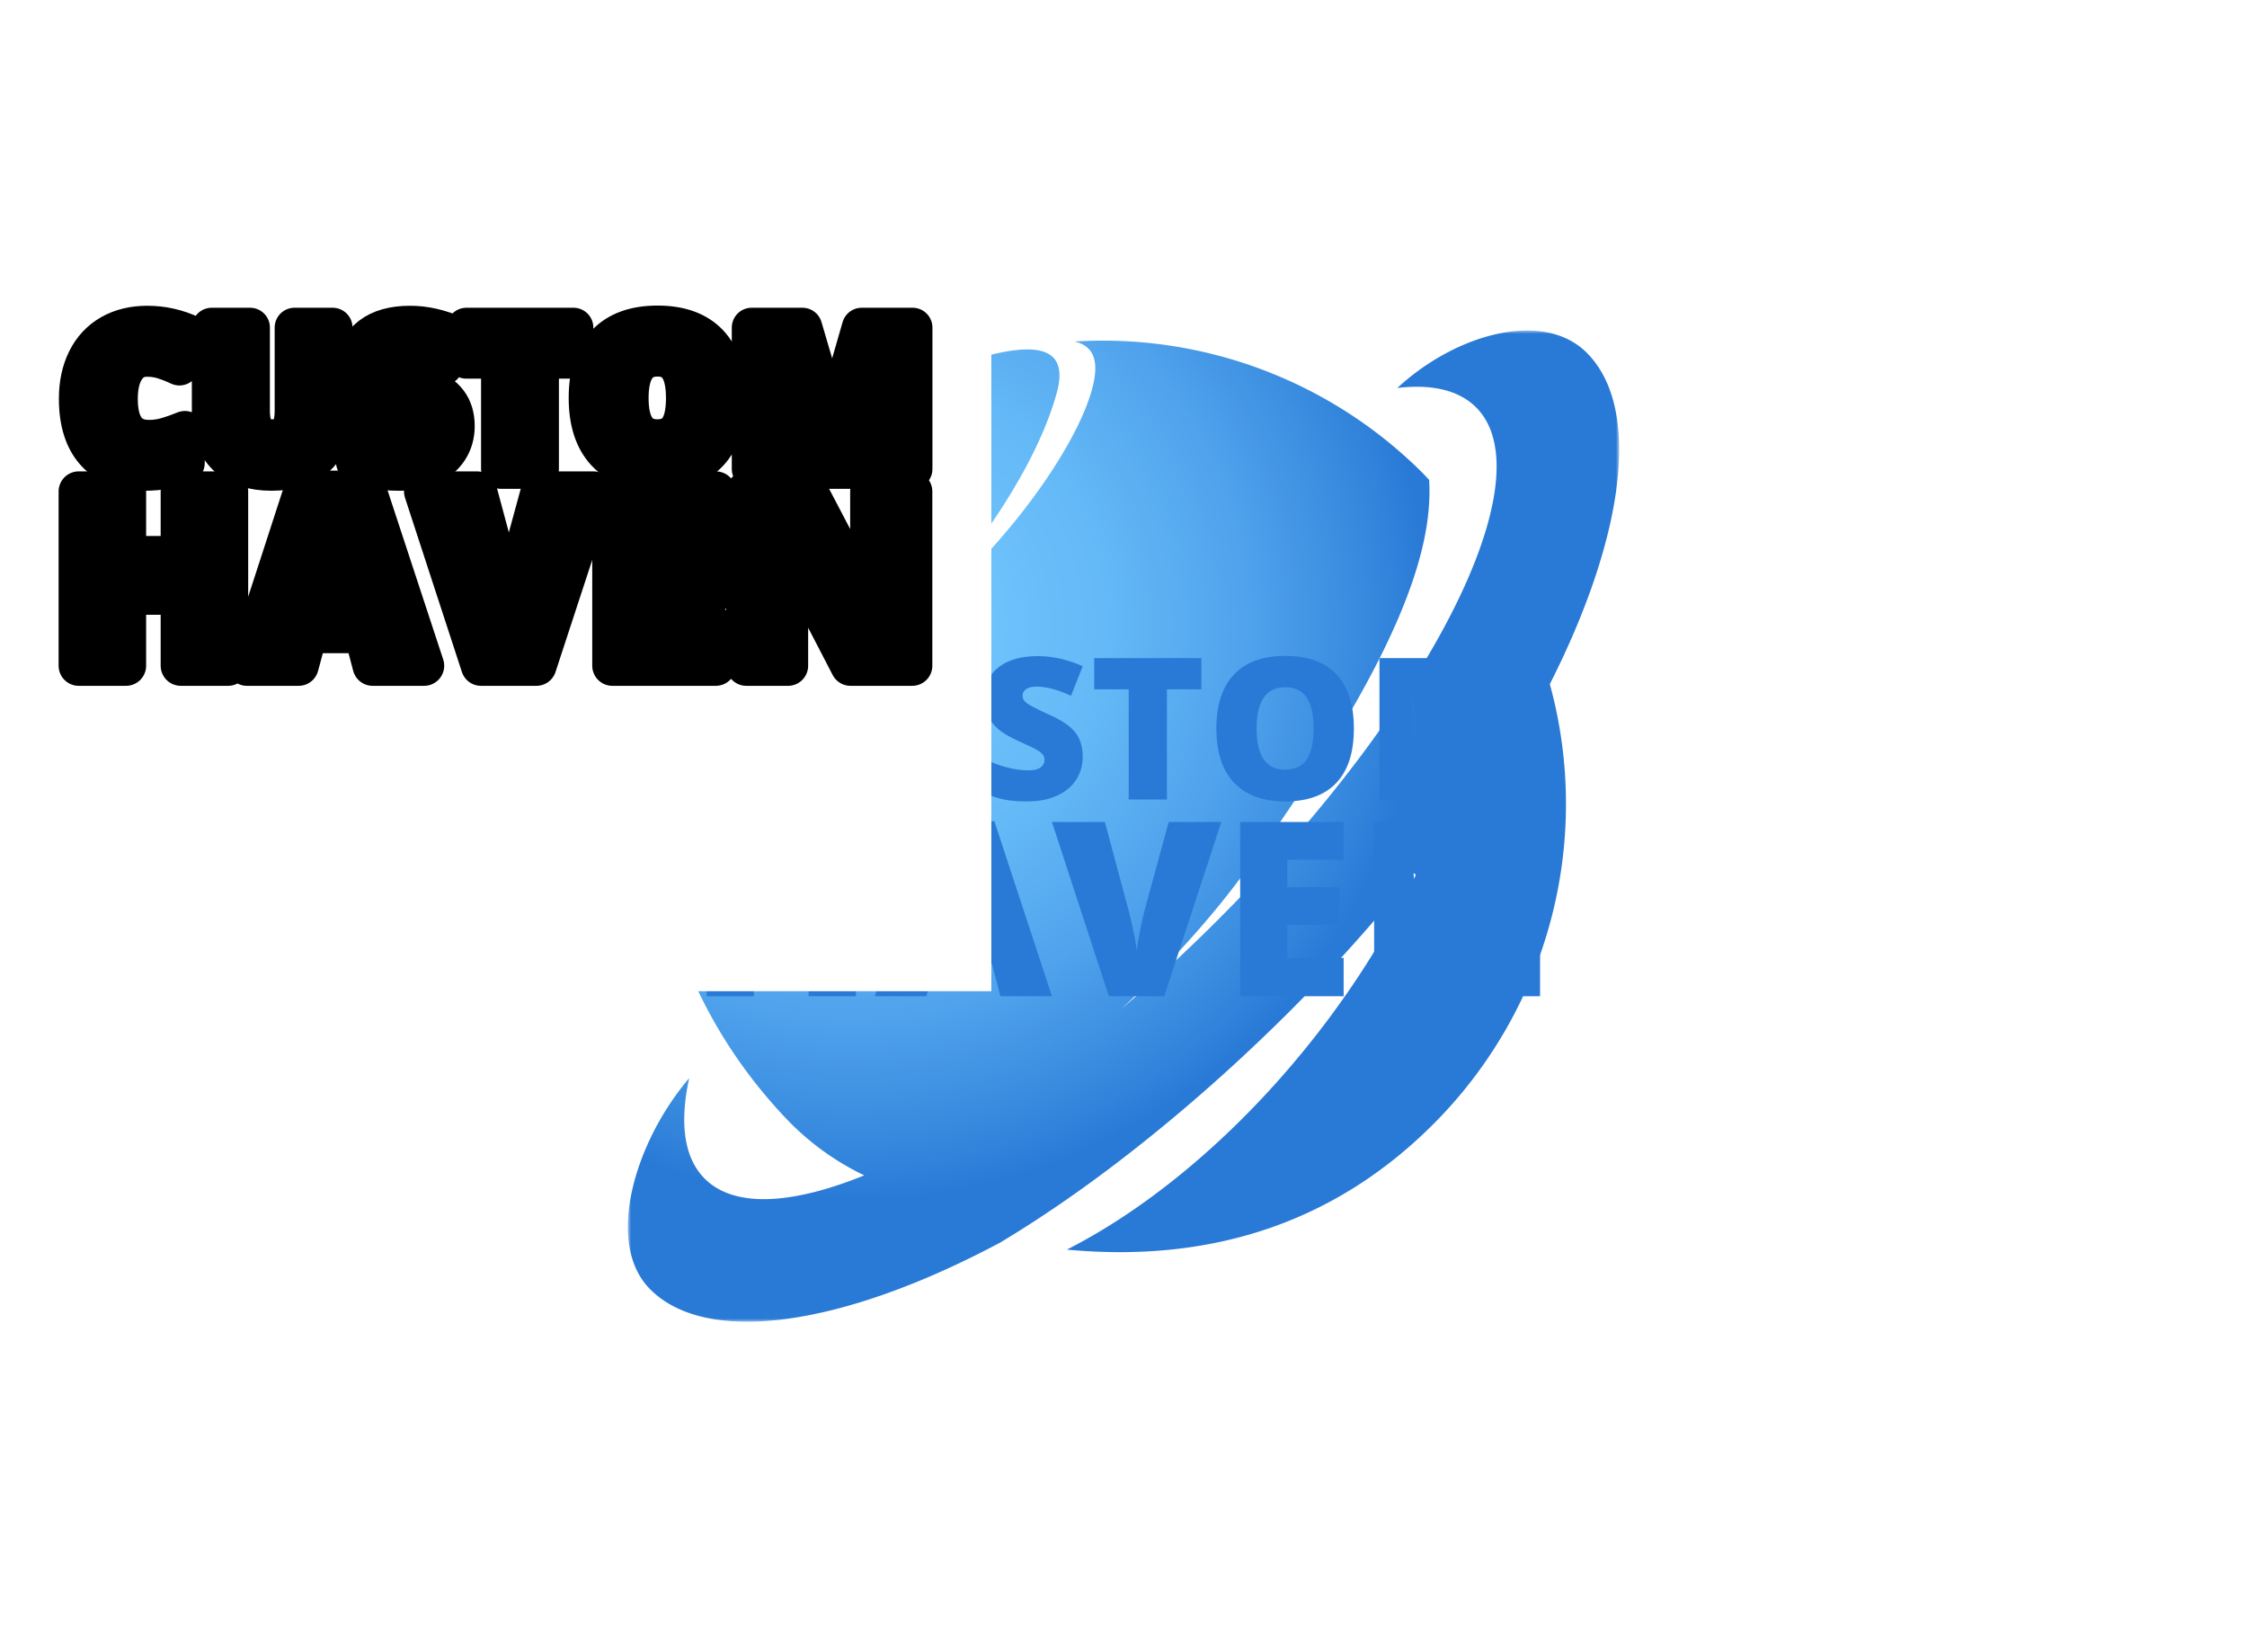 <svg data-v-70b83f88="" version="1.0" xmlns="http://www.w3.org/2000/svg" xmlns:xlink="http://www.w3.org/1999/xlink" viewBox="0 0 340 250" preserveAspectRatio="xMidYMid meet" color-interpolation-filters="sRGB" style="margin: auto;"><rect data-v-70b83f88="" x="0" y="0" width="100%" height="100%" fill="#fff" fill-opacity="1" class="background"/><!----><g data-v-70b83f88="" class="iconmbgsvg" transform="translate(95,50.01)"><g fill="#297ad6" hollow-target="text"><g mask="url(#1c9a3dde-1bec-43d3-8e1b-69ddd8b1f92e)"><g><rect fill="#297ad6" fill-opacity="0" stroke-width="2" x="0" y="0" width="150" height="149.981" class="image-rect"/><svg x="0" y="0" width="150" height="149.981" filtersec="colorsb696959756" class="image-svg-svg primary" style="overflow: visible;"><svg data-name="图层 1" xmlns="http://www.w3.org/2000/svg" viewBox="0.019 0.003 484.384 484.321"><defs><radialGradient id="a811d266f-e18a-4cf0-ab91-68ec0a22fe2e" cx="117.94" cy="152.71" r="281.82" gradientUnits="userSpaceOnUse"><stop offset="0" stop-color="#73c8ff"/><stop offset=".22" stop-color="#6fc4fd"/><stop offset=".45" stop-color="#63b8f6"/><stop offset=".68" stop-color="#50a3ec"/><stop offset=".91" stop-color="#3587dd"/><stop offset="1" stop-color="#297ad6"/></radialGradient></defs><title>50</title><path d="M477.05 20.43c-21.19-21.18-64-9.28-92.58 17.21 16.71-2 30 1 38.47 9.44 34.34 34.34-22.21 146.53-126.29 250.6-15.56 15.57-31.31 30-47 43.34 22.11-20.54 43.94-44.06 62.31-69.6 73.06-101.6 90.18-154.11 88.06-188.93-1-1-2-2.11-3-3.13a220.92 220.92 0 0 0-170.19-64.42c10.1 2.4 13.53 10.94 6 30.82-12.43 32.7-50.17 80.7-87.46 107.8 33.79-34.84 63-78.31 72.68-113.47 7.52-27.19-17.87-23.32-43.26-15.63a220.47 220.47 0 0 0-90.88 54.91C-2.58 165.86.64 303 83.91 392.56A131 131 0 0 0 124 422.37c-35.44 14.36-63.55 16-77.95 1.6-10.21-10.22-12.33-27.34-7.6-49.07-26.67 31.23-41.4 80.82-19 103.18C47.35 506 114 496 190.41 455.21c78.22-46.8 159.27-124.42 206.07-186.06C361.1 347.91 292.6 423.25 223 458.65c73.06 6.85 132.63-14.89 179-61.24a221.25 221.25 0 0 0 57-215.07c36.74-72.58 44.89-135.07 18.05-161.91z" transform="translate(-8.47 -9.55)" fill="url(#a811d266f-e18a-4cf0-ab91-68ec0a22fe2e)"/></svg></svg><!----></g></g><g transform="translate(11.91,49.236)"><g data-gra="path-name" fill-rule="" class="tp-name"><g transform="scale(1)"><g><path d="M11.84-16.96L11.84-16.96Q9.78-16.96 8.62-15.27 7.46-13.58 7.46-10.61L7.46-10.61Q7.46-4.43 12.16-4.43L12.16-4.43Q13.58-4.43 14.91-4.83 16.24-5.22 17.59-5.78L17.59-5.78 17.59-0.89Q14.91 0.29 11.53 0.29L11.53 0.29Q6.69 0.29 4.11-2.52 1.52-5.33 1.52-10.64L1.52-10.64Q1.52-13.96 2.77-16.48 4.02-19 6.37-20.35 8.72-21.7 11.9-21.7L11.9-21.7Q15.37-21.7 18.53-20.2L18.53-20.2 16.76-15.64Q15.57-16.2 14.39-16.58 13.2-16.96 11.84-16.96ZM34.17-21.4L39.95-21.4 39.95-8.52Q39.95-4.32 37.57-2.01 35.2 0.29 30.72 0.29L30.72 0.29Q26.34 0.29 23.99-1.95 21.64-4.19 21.64-8.39L21.64-8.39 21.64-21.4 27.45-21.4 27.45-8.84Q27.45-6.57 28.3-5.55 29.15-4.52 30.81-4.52L30.81-4.52Q32.58-4.52 33.37-5.54 34.17-6.56 34.17-8.87L34.17-8.87 34.17-21.4ZM58.44-6.5L58.44-6.5Q58.44-4.51 57.43-2.96 56.42-1.42 54.51-0.56 52.61 0.29 50.05 0.29L50.05 0.29Q47.91 0.29 46.47-0.01 45.02-0.31 43.45-1.05L43.45-1.05 43.45-6.21Q45.1-5.36 46.89-4.88 48.67-4.41 50.17-4.41L50.17-4.41Q51.46-4.41 52.06-4.85 52.66-5.3 52.66-6L52.66-6Q52.66-6.44 52.41-6.77 52.17-7.1 51.64-7.43 51.1-7.77 48.79-8.81L48.79-8.81Q46.7-9.76 45.65-10.65 44.61-11.55 44.1-12.7 43.6-13.86 43.6-15.44L43.6-15.44Q43.6-18.4 45.75-20.05 47.9-21.7 51.66-21.7L51.66-21.7Q54.98-21.7 58.44-20.17L58.44-20.17 56.67-15.7Q53.67-17.08 51.48-17.08L51.48-17.08Q50.36-17.08 49.85-16.68 49.33-16.29 49.33-15.7L49.33-15.7Q49.33-15.07 49.98-14.58 50.64-14.08 53.52-12.76L53.52-12.76Q56.29-11.52 57.36-10.09 58.44-8.66 58.44-6.5ZM71.18-16.67L71.18 0 65.4 0 65.4-16.67 60.18-16.67 60.18-21.4 76.39-21.4 76.39-16.67 71.18-16.67ZM99.47-10.73L99.47-10.73Q99.47-5.33 96.82-2.52 94.17 0.29 89.07 0.29L89.07 0.29Q84.03 0.29 81.35-2.53 78.66-5.36 78.66-10.76L78.66-10.76Q78.66-16.1 81.33-18.92 84-21.73 89.1-21.73L89.1-21.73Q94.2-21.73 96.84-18.94 99.47-16.14 99.47-10.73ZM84.75-10.73L84.75-10.73Q84.75-4.52 89.07-4.52L89.07-4.52Q91.26-4.52 92.32-6.03 93.38-7.54 93.38-10.73L93.38-10.73Q93.38-13.93 92.31-15.46 91.23-16.99 89.1-16.99L89.1-16.99Q84.75-16.99 84.75-10.73ZM118.16 0L112.66 0 108.28-15.41 108.15-15.41Q108.46-11.47 108.46-9.29L108.46-9.29 108.46 0 103.34 0 103.34-21.4 111.03-21.4 115.5-6.21 115.61-6.21 119.99-21.4 127.7-21.4 127.7 0 122.39 0 122.39-9.38Q122.39-10.11 122.41-11.01 122.43-11.9 122.61-15.38L122.61-15.38 122.48-15.38 118.16 0Z" transform="translate(-1.52, 21.73)"/></g><!----><!----><!----><!----><!----><!----><g data-gra="path-name-1" fill="#297ad6" transform="translate(0,25.02)"><g transform="scale(1.014)"><path d="M25.1-26L25.1 0 18.04 0 18.04-10.6 9.87-10.6 9.87 0 2.81 0 2.81-26 9.87-26 9.87-16.36 18.04-16.36 18.04-26 25.1-26ZM54.35 0L46.67 0 45.39-4.87 36.94-4.87 35.63 0 27.91 0 36.39-26.11 45.76-26.11 54.35 0ZM38.4-10.64L43.93-10.64 42.81-14.9Q42.42-16.33 41.86-18.59 41.3-20.85 41.12-21.82L41.12-21.82Q40.96-20.92 40.49-18.84 40.02-16.75 38.4-10.64L38.4-10.64ZM68.16-12.75L71.77-26 79.63-26 71.11 0 62.84 0 54.35-26 62.25-26 65.79-12.82Q66.89-8.43 67-6.71L67-6.71Q67.13-7.95 67.5-9.82 67.87-11.69 68.16-12.75L68.16-12.75ZM97.88-5.73L97.88 0 82.44 0 82.44-26 97.88-26 97.88-20.37 89.47-20.37 89.47-16.27 97.26-16.27 97.26-10.64 89.47-10.64 89.47-5.73 97.88-5.73ZM127.19-26L127.19 0 117.98 0 108.48-18.32 108.32-18.32Q108.66-14 108.66-11.72L108.66-11.72 108.66 0 102.43 0 102.43-26 111.61-26 121.07-7.93 121.18-7.93Q120.93-11.86 120.93-14.25L120.93-14.25 120.93-26 127.19-26Z" transform="translate(-2.81, 26.11)"/></g></g></g></g><!----></g></g></g><mask id="1c9a3dde-1bec-43d3-8e1b-69ddd8b1f92e"><g fill="white"><g><rect fill-opacity="1" stroke-width="2" x="0" y="0" width="150" height="149.981" class="image-rect"/><svg x="0" y="0" width="150" height="149.981" filtersec="colorsb696959756" class="image-svg-svg primary" style="overflow: visible;"><svg data-name="图层 1" xmlns="http://www.w3.org/2000/svg" viewBox="0.019 0.003 484.384 484.321"><defs><radialGradient id="a811d266f-e18a-4cf0-ab91-68ec0a22fe2e" cx="117.94" cy="152.71" r="281.82" gradientUnits="userSpaceOnUse"><stop offset="0" stop-color="#73c8ff"/><stop offset=".22" stop-color="#6fc4fd"/><stop offset=".45" stop-color="#63b8f6"/><stop offset=".68" stop-color="#50a3ec"/><stop offset=".91" stop-color="#3587dd"/><stop offset="1" stop-color="#297ad6"/></radialGradient></defs><title>50</title><path d="M477.05 20.43c-21.19-21.18-64-9.28-92.58 17.21 16.71-2 30 1 38.47 9.44 34.34 34.34-22.21 146.53-126.29 250.6-15.56 15.57-31.31 30-47 43.34 22.11-20.54 43.94-44.06 62.31-69.6 73.06-101.6 90.18-154.11 88.06-188.93-1-1-2-2.11-3-3.13a220.92 220.92 0 0 0-170.19-64.42c10.1 2.4 13.53 10.94 6 30.82-12.43 32.7-50.17 80.7-87.46 107.8 33.79-34.84 63-78.31 72.68-113.47 7.52-27.19-17.87-23.32-43.26-15.63a220.47 220.47 0 0 0-90.88 54.91C-2.58 165.86.64 303 83.91 392.56A131 131 0 0 0 124 422.37c-35.44 14.36-63.55 16-77.95 1.6-10.21-10.22-12.33-27.34-7.6-49.07-26.67 31.23-41.4 80.82-19 103.18C47.35 506 114 496 190.41 455.21c78.22-46.8 159.27-124.42 206.07-186.06C361.1 347.91 292.6 423.25 223 458.65c73.06 6.85 132.63-14.89 179-61.24a221.25 221.25 0 0 0 57-215.07c36.74-72.58 44.89-135.07 18.05-161.91z" transform="translate(-8.47 -9.55)"/></svg></svg></g></g><g transform="translate(11.91,49.236)" fill="black" stroke="black" stroke-width="6" stroke-linejoin="round"><g data-gra="path-name" fill-rule="" class="tp-name"><g transform="scale(1)"><g><path d="M11.84-16.96L11.84-16.96Q9.78-16.96 8.62-15.27 7.46-13.58 7.46-10.61L7.46-10.61Q7.46-4.43 12.16-4.43L12.16-4.43Q13.58-4.43 14.91-4.83 16.24-5.22 17.59-5.78L17.59-5.78 17.59-0.89Q14.91 0.29 11.53 0.29L11.53 0.29Q6.69 0.29 4.11-2.52 1.52-5.33 1.52-10.64L1.52-10.64Q1.52-13.96 2.77-16.48 4.02-19 6.37-20.35 8.72-21.7 11.9-21.7L11.9-21.7Q15.37-21.7 18.53-20.2L18.53-20.2 16.76-15.64Q15.57-16.2 14.39-16.58 13.2-16.96 11.84-16.96ZM34.17-21.4L39.95-21.4 39.95-8.52Q39.95-4.32 37.57-2.01 35.2 0.29 30.72 0.29L30.72 0.29Q26.34 0.29 23.99-1.95 21.64-4.19 21.64-8.39L21.64-8.39 21.64-21.4 27.45-21.4 27.45-8.84Q27.45-6.57 28.3-5.55 29.15-4.52 30.81-4.52L30.81-4.52Q32.58-4.52 33.37-5.54 34.17-6.56 34.17-8.87L34.17-8.87 34.17-21.4ZM58.44-6.5L58.44-6.5Q58.44-4.51 57.43-2.96 56.42-1.42 54.51-0.56 52.61 0.29 50.05 0.29L50.05 0.29Q47.91 0.29 46.47-0.01 45.02-0.31 43.45-1.05L43.45-1.05 43.45-6.21Q45.1-5.36 46.89-4.88 48.67-4.41 50.17-4.41L50.17-4.41Q51.46-4.41 52.06-4.85 52.66-5.3 52.66-6L52.66-6Q52.66-6.44 52.41-6.77 52.17-7.1 51.64-7.43 51.1-7.77 48.79-8.81L48.79-8.81Q46.7-9.76 45.65-10.65 44.61-11.55 44.1-12.7 43.6-13.86 43.6-15.44L43.6-15.44Q43.6-18.4 45.75-20.05 47.9-21.7 51.66-21.7L51.66-21.7Q54.98-21.7 58.44-20.17L58.44-20.17 56.67-15.7Q53.67-17.08 51.48-17.08L51.48-17.08Q50.36-17.08 49.85-16.68 49.33-16.29 49.33-15.7L49.33-15.7Q49.33-15.07 49.98-14.58 50.64-14.08 53.52-12.76L53.52-12.76Q56.29-11.52 57.36-10.09 58.44-8.66 58.44-6.5ZM71.18-16.67L71.18 0 65.4 0 65.4-16.67 60.18-16.67 60.18-21.4 76.39-21.4 76.39-16.67 71.18-16.67ZM99.47-10.73L99.47-10.73Q99.47-5.33 96.82-2.52 94.17 0.29 89.07 0.29L89.07 0.29Q84.03 0.29 81.35-2.53 78.66-5.36 78.66-10.76L78.66-10.76Q78.66-16.1 81.33-18.92 84-21.73 89.1-21.73L89.1-21.73Q94.2-21.73 96.84-18.94 99.47-16.14 99.47-10.73ZM84.75-10.73L84.75-10.73Q84.75-4.52 89.07-4.52L89.07-4.52Q91.26-4.52 92.32-6.03 93.38-7.54 93.38-10.73L93.38-10.73Q93.38-13.93 92.31-15.46 91.23-16.99 89.1-16.99L89.1-16.99Q84.75-16.99 84.75-10.73ZM118.16 0L112.66 0 108.28-15.41 108.15-15.41Q108.46-11.47 108.46-9.29L108.46-9.29 108.46 0 103.34 0 103.34-21.4 111.03-21.4 115.5-6.21 115.61-6.21 119.99-21.4 127.7-21.4 127.7 0 122.39 0 122.39-9.38Q122.39-10.11 122.41-11.01 122.43-11.9 122.61-15.38L122.61-15.38 122.48-15.38 118.16 0Z" transform="translate(-1.52, 21.73)"/></g><g data-gra="path-name-1" transform="translate(0,25.02)"><g transform="scale(1.014)"><path d="M25.1-26L25.1 0 18.04 0 18.04-10.6 9.87-10.6 9.87 0 2.81 0 2.81-26 9.87-26 9.87-16.36 18.04-16.36 18.04-26 25.1-26ZM54.35 0L46.67 0 45.39-4.87 36.94-4.87 35.63 0 27.91 0 36.39-26.11 45.76-26.11 54.35 0ZM38.4-10.64L43.93-10.64 42.81-14.9Q42.42-16.33 41.86-18.59 41.3-20.85 41.12-21.82L41.12-21.82Q40.96-20.92 40.49-18.84 40.02-16.75 38.4-10.64L38.4-10.64ZM68.16-12.75L71.77-26 79.63-26 71.11 0 62.84 0 54.35-26 62.25-26 65.79-12.82Q66.89-8.43 67-6.71L67-6.71Q67.13-7.95 67.5-9.82 67.87-11.69 68.16-12.75L68.16-12.75ZM97.88-5.73L97.88 0 82.44 0 82.44-26 97.88-26 97.88-20.37 89.47-20.37 89.47-16.27 97.26-16.27 97.26-10.64 89.47-10.64 89.47-5.73 97.88-5.73ZM127.19-26L127.19 0 117.98 0 108.48-18.32 108.32-18.32Q108.66-14 108.66-11.72L108.66-11.72 108.66 0 102.43 0 102.43-26 111.61-26 121.07-7.93 121.18-7.93Q120.93-11.86 120.93-14.25L120.93-14.25 120.93-26 127.19-26Z" transform="translate(-2.81, 26.11)"/></g></g></g></g></g></mask><defs v-gra="od"/></svg>